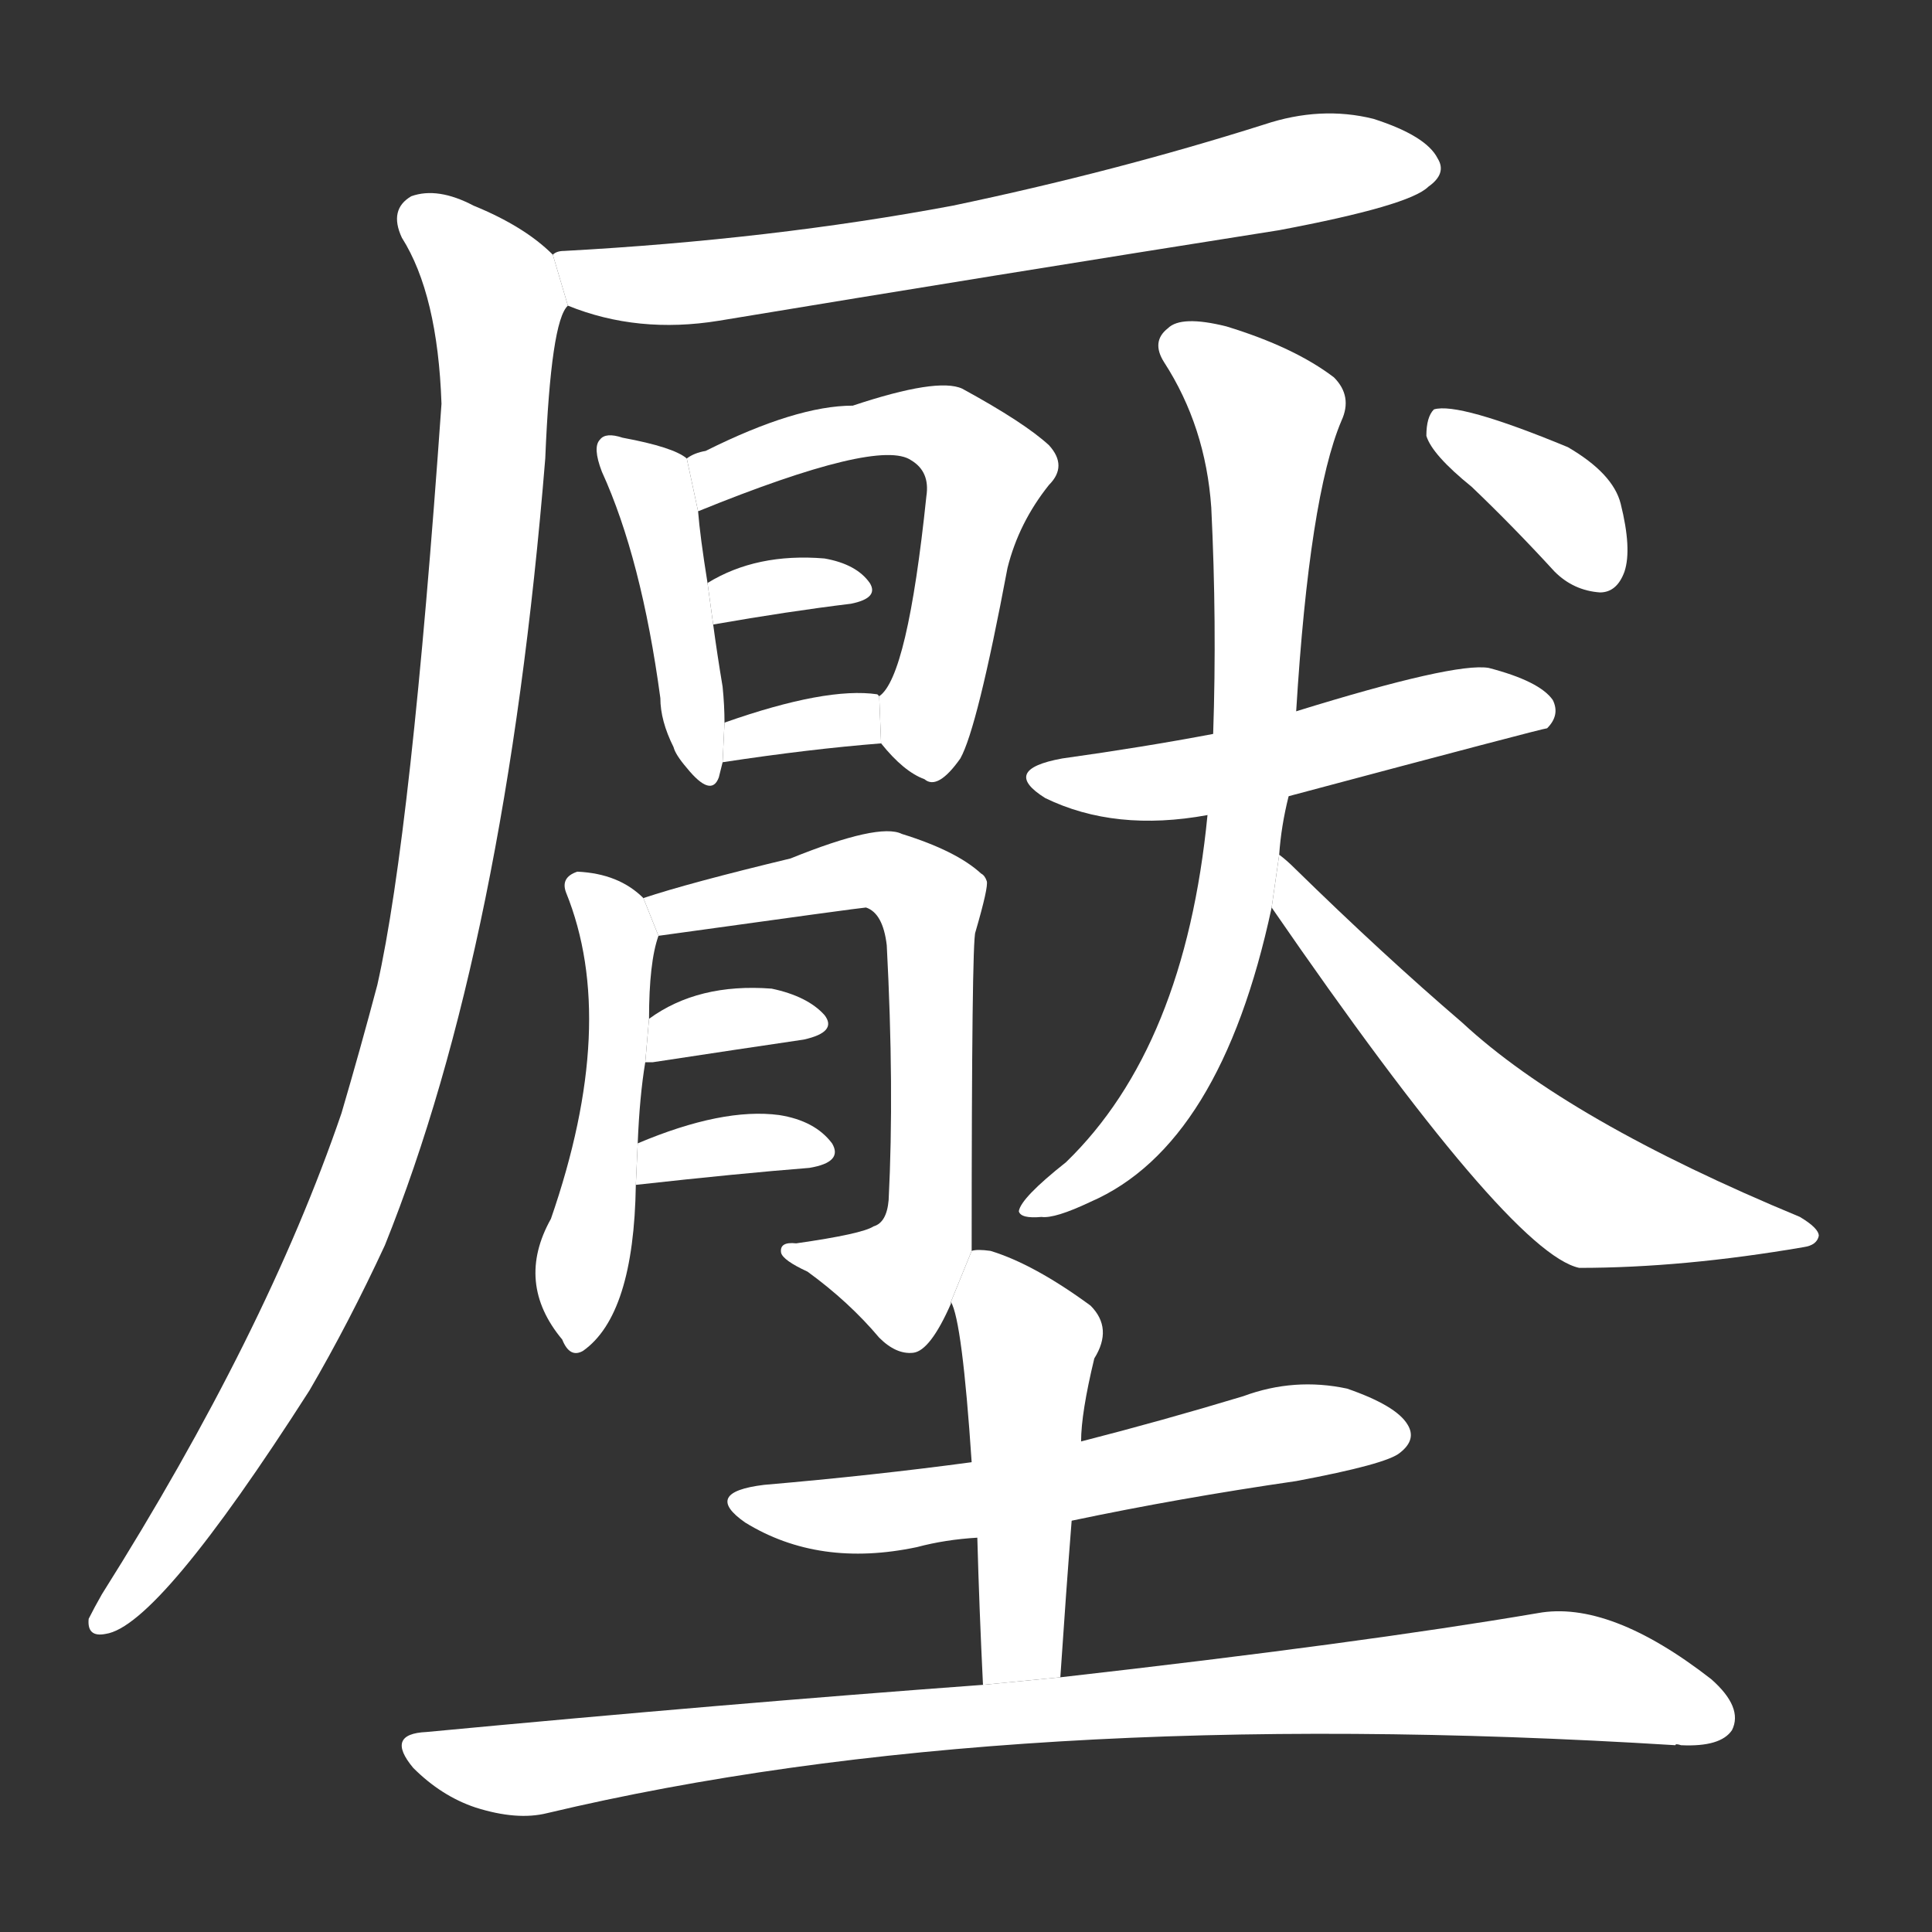 <!-- u58d3_ya1_trad_press_oppress_crush_pressure -->
<!-- 58D3 -->
<!--  -->
<!--  -->
<svg viewBox="0 0 1024 1024">
  <rect x="0" y="0" width="1024" height="1024" fill="#333333" stroke="none"/>
  <g transform="scale(1, -1) translate(0, -900)">
    <path fill="#FFFFFF" d="M 301 738 Q 338 723 381 730 Q 526 754 678 778 Q 747 791 757 801 Q 767 808 762 816 Q 756 828 728 837 Q 700 844 670 834 Q 591 809 505 791 Q 409 773 299 767 Q 295 767 293 765 L 301 738 Z"></path>
    <path fill="#FFFFFF" d="M 293 765 Q 278 780 251 791 Q 232 801 218 796 Q 206 789 213 774 Q 232 744 234 686 Q 218 458 200 378 Q 191 344 181 310 Q 141 193 54 55 Q 50 48 47 42 Q 46 32 56 34 Q 84 38 164 163 Q 185 199 204 240 Q 268 399 289 657 Q 292 730 301 738 L 293 765 Z"></path>
    <path fill="#FFFFFF" d="M 364 657 Q 357 663 330 668 Q 321 671 318 667 Q 314 663 319 650 Q 340 604 350 530 Q 350 518 357 504 Q 358 500 364 493 Q 377 477 381 488 L 383 496 L 384 517 Q 384 526 383 536 Q 380 554 378 569 L 375 591 Q 371 616 370 629 L 364 657 Z"></path>
    <path fill="#FFFFFF" d="M 467 506 Q 479 491 490 487 Q 497 481 509 498 Q 518 514 534 599 Q 540 623 556 643 Q 566 653 556 664 Q 543 676 510 694 Q 497 700 452 685 Q 422 685 374 661 Q 368 660 364 657 L 370 629 Q 466 668 483 656 Q 493 650 491 637 Q 481 541 466 531 L 467 506 Z"></path>
    <path fill="#FFFFFF" d="M 378 569 Q 418 576 451 580 Q 466 583 461 591 Q 454 601 437 604 Q 401 607 375 591 L 378 569 Z"></path>
    <path fill="#FFFFFF" d="M 383 496 Q 429 503 467 506 L 466 531 L 465 532 Q 438 536 384 517 L 383 496 Z"></path>
    <path fill="#FFFFFF" d="M 341 424 Q 328 437 306 438 Q 297 435 300 427 Q 328 358 292 254 Q 273 220 298 190 Q 302 180 309 184 Q 336 203 337 272 L 338 294 Q 339 319 342 337 L 344 360 Q 344 390 349 404 L 341 424 Z"></path>
    <path fill="#FFFFFF" d="M 515 237 Q 515 402 517 406 Q 524 430 523 433 Q 522 436 520 437 Q 507 449 478 458 Q 466 464 419 445 Q 365 432 341 424 L 349 404 Q 457 419 459 419 Q 468 416 470 399 Q 474 323 471 264 Q 470 252 463 250 Q 457 246 422 241 Q 413 242 414 236 Q 415 232 428 226 Q 450 210 466 191 Q 475 182 484 183 Q 493 184 504 209 L 504 210 L 515 237 Z"></path>
    <path fill="#FFFFFF" d="M 342 337 Q 343 337 346 337 Q 392 344 426 349 Q 444 353 437 362 Q 428 372 409 376 Q 370 379 344 360 L 342 337 Z"></path>
    <path fill="#FFFFFF" d="M 337 272 Q 391 278 429 281 Q 447 284 441 294 Q 432 306 413 309 Q 383 313 338 294 L 337 272 Z"></path>
    <path fill="#FFFFFF" d="M 683 478 Q 818 514 820 514 Q 827 521 823 529 Q 816 539 789 546 Q 771 549 687 523 L 643 511 Q 606 504 563 498 Q 530 492 554 477 Q 591 459 640 468 L 683 478 Z"></path>
    <path fill="#FFFFFF" d="M 678 447 Q 679 462 683 478 L 687 523 Q 694 637 711 677 Q 717 690 707 700 Q 686 716 650 727 Q 626 733 619 726 Q 610 719 617 708 Q 639 674 642 631 Q 645 570 643 511 L 640 468 Q 628 345 565 284 Q 541 265 540 258 Q 541 254 552 255 Q 559 254 578 263 Q 647 293 674 419 L 678 447 Z"></path>
    <path fill="#FFFFFF" d="M 674 419 Q 800 236 837 228 Q 892 228 956 239 Q 963 240 964 245 Q 964 249 954 255 Q 831 306 775 358 Q 733 394 686 440 Q 682 444 678 447 L 674 419 Z"></path>
    <path fill="#FFFFFF" d="M 780 642 Q 802 621 824 597 Q 834 587 848 586 Q 857 586 861 597 Q 865 609 859 633 Q 855 649 831 663 Q 773 687 760 683 Q 756 679 756 669 Q 759 659 780 642 Z"></path>
    <path fill="#FFFFFF" d="M 568 94 Q 625 106 687 115 Q 735 124 742 130 Q 751 137 746 145 Q 740 155 714 164 Q 686 170 659 160 Q 616 147 573 136 L 515 125 Q 463 118 405 113 Q 372 109 395 93 Q 434 69 486 80 Q 501 84 518 85 L 568 94 Z"></path>
    <path fill="#FFFFFF" d="M 562 11 Q 565 56 568 94 L 573 136 Q 573 151 580 180 Q 590 196 578 208 Q 548 230 525 237 Q 518 238 515 237 L 504 210 Q 510 200 515 125 L 518 85 Q 519 48 521 7 L 562 11 Z"></path>
    <path fill="#FFFFFF" d="M 521 7 Q 385 -3 226 -18 Q 204 -19 219 -37 Q 234 -52 252 -58 Q 274 -65 290 -61 Q 534 -3 888 -25 Q 888 -24 891 -25 Q 912 -26 918 -17 Q 924 -5 907 10 Q 853 52 815 45 Q 721 29 562 11 L 521 7 Z"></path>
  </g>
</svg>
